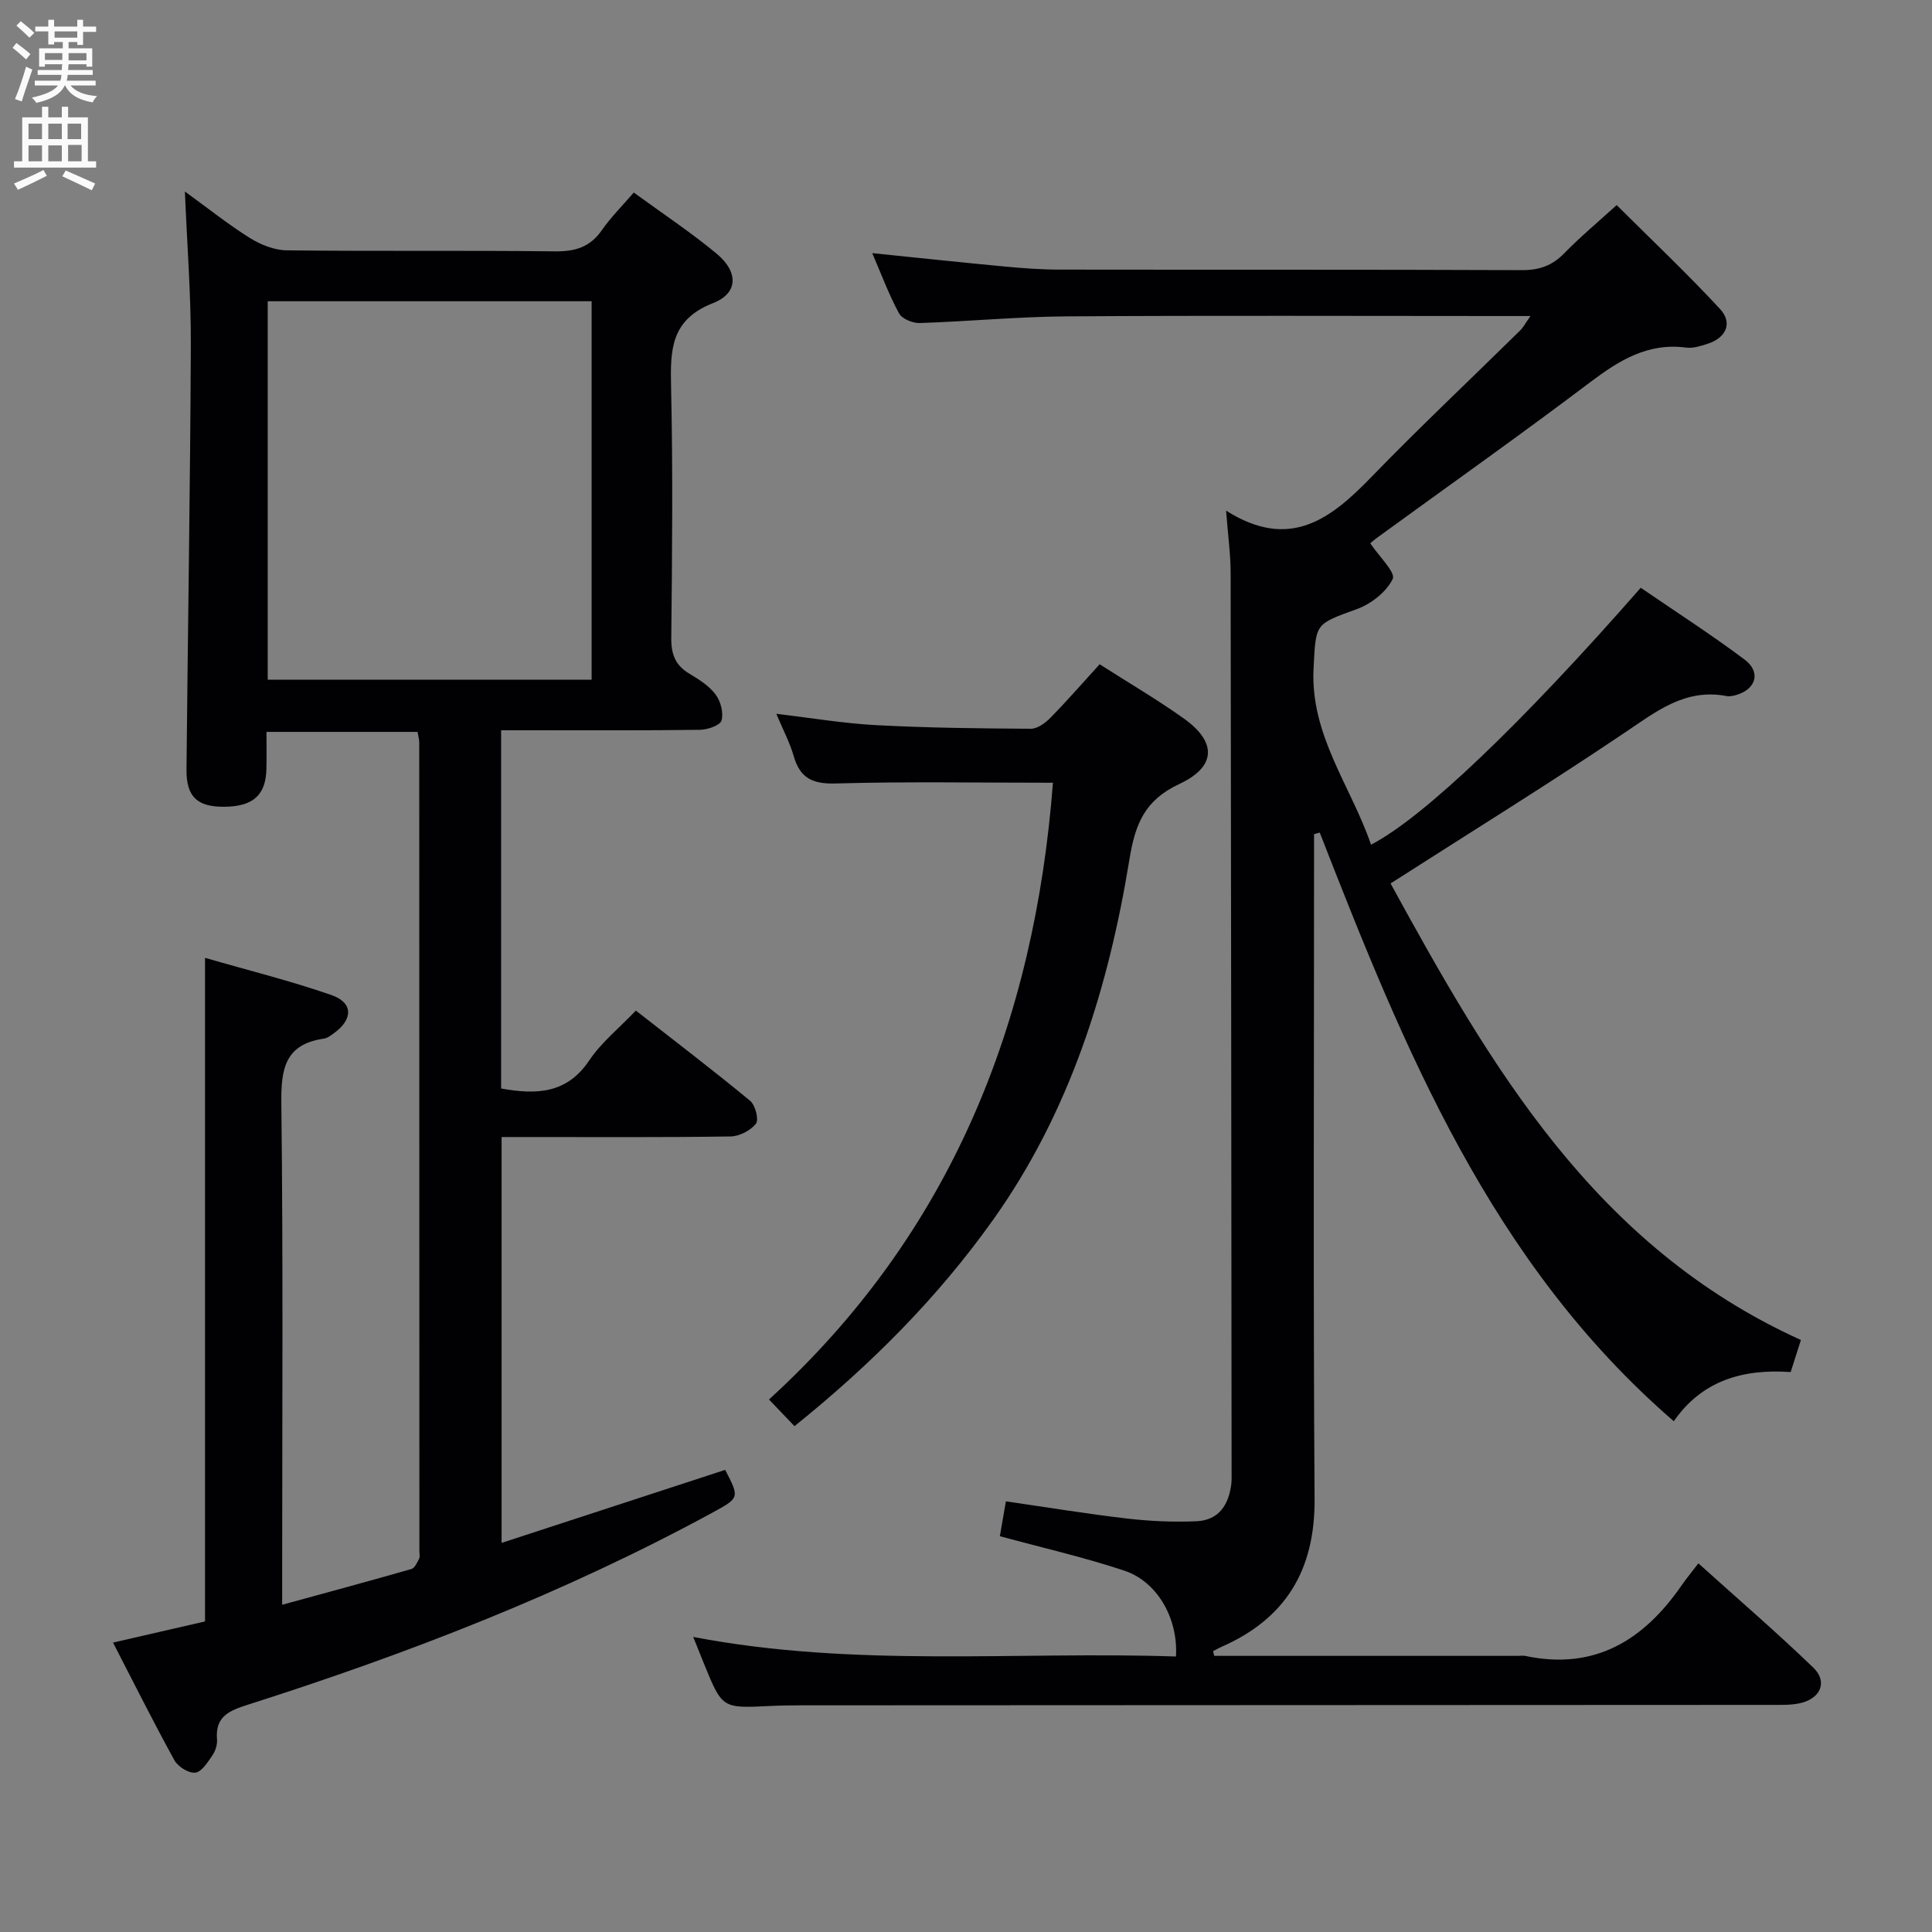 <svg enable-background="new 0 0 400 400" viewBox="0 0 400 400" xmlns="http://www.w3.org/2000/svg"><rect x="0" y="0" width="400" height="400" fill="#808080" stroke="none"/><g fill="#010104"><path d="m251.39 342.83h62.9c.5 0 1.02-.09 1.5.01 14.36 3.04 24.5-3.23 32.36-14.59.95-1.37 2.01-2.65 3.48-4.58 8.44 7.6 16.33 14.39 23.81 21.61 2.99 2.89 1.52 6.36-2.68 7.33-1.91.44-3.96.37-5.95.37-66.99.04-133.99.06-200.98.09-2.17 0-4.33.03-6.5.14-9.8.48-9.8.49-13.53-8.64-.68-1.67-1.35-3.35-2.28-5.66 33.54 6.42 66.82 2.94 99.95 4.05.48-7.85-3.83-15.5-10.71-17.78-8.3-2.76-16.86-4.71-25.75-7.13.33-1.94.74-4.31 1.25-7.21 8.47 1.22 16.76 2.59 25.1 3.56 4.74.55 9.56.76 14.32.56 4.78-.2 6.81-3.55 7.28-8 .05-.5.03-1 .03-1.5-.06-62.33-.1-124.65-.2-186.98-.01-3.75-.54-7.5-.94-12.76 13.15 8.34 21.65 1.73 29.98-6.86 10.08-10.4 20.64-20.34 30.97-30.51.56-.55.93-1.3 2.07-2.92-2.59 0-4.33 0-6.06 0-30 0-59.99-.13-89.99.07-10.13.07-20.25 1.05-30.38 1.38-1.46.05-3.69-.86-4.31-2.01-2.11-3.9-3.67-8.11-5.54-12.46 9.49.97 18.5 1.93 27.52 2.78 3.8.36 7.63.63 11.45.63 31.83.05 63.66-.03 95.49.11 3.63.02 6.31-.92 8.82-3.5 3.24-3.33 6.83-6.32 10.84-9.97 7.23 7.21 14.57 14.13 21.4 21.51 2.69 2.91 1.26 5.99-2.6 7.22-1.41.45-2.98.96-4.39.78-7.93-1.06-13.87 2.62-19.91 7.18-14.47 10.93-29.29 21.41-43.96 32.08-.77.56-1.5 1.2-1.55 1.25 1.83 2.75 5.28 6.03 4.65 7.37-1.29 2.7-4.48 5.19-7.43 6.26-8.76 3.17-8.47 2.91-8.96 12.26-.71 13.86 7.73 24.36 11.9 36.51 10.82-5.59 31.18-25.04 55.84-53.19 7.13 4.89 14.5 9.62 21.49 14.86 3.46 2.59 2.39 6.16-1.75 7.35-.63.18-1.35.33-1.97.21-8.58-1.64-14.57 3.2-21.13 7.61-15.71 10.58-31.83 20.55-48.44 31.19 20.69 37.78 42.24 75.18 84.96 94.52-.71 2.21-1.38 4.33-2.12 6.64-9.91-.7-18.36 1.76-24.2 10.18-37.84-32.7-55.84-77.12-73.3-121.87-.39.11-.79.22-1.18.32v5.15c0 44.16-.19 88.33.11 132.49.1 14.76-5.99 24.82-19.38 30.67-.56.25-1.09.57-1.64.85.08.3.16.63.24.97z"/><path d="m42.45 198.31c8.87 2.57 17.68 4.75 26.21 7.72 4.47 1.56 4.44 4.98.55 7.83-.66.48-1.4 1.07-2.16 1.18-8.13 1.17-8.89 6.36-8.8 13.5.38 32.33.17 64.66.17 96.99v6.72c9.32-2.55 18.07-4.91 26.78-7.41.68-.2 1.16-1.34 1.57-2.12.21-.4.06-.98.06-1.48 0-55.83-.01-111.65-.03-167.48 0-.64-.19-1.27-.35-2.23-10.19 0-20.28 0-31.28 0 0 2.5.05 5.07-.01 7.64-.12 5.43-2.73 7.79-8.63 7.86-5.67.07-7.97-2.03-7.92-7.72.28-29.31.78-58.62.9-87.93.04-10.28-.77-20.57-1.23-31.73 4.7 3.4 8.9 6.77 13.43 9.61 2.24 1.4 5.08 2.54 7.67 2.57 18.5.22 37-.01 55.49.21 4.2.05 7.29-.86 9.74-4.39 1.87-2.69 4.24-5.04 6.61-7.79 5.98 4.37 11.81 8.23 17.16 12.67 4.53 3.77 4.5 8.17-.76 10.23-8.8 3.44-8.85 9.73-8.68 17.36.39 17.32.22 34.66.04 51.99-.03 3.37.86 5.65 3.76 7.38 1.98 1.18 4.08 2.51 5.42 4.3 1.05 1.4 1.68 3.8 1.22 5.39-.3 1.02-2.91 1.9-4.49 1.92-11.83.16-23.66.09-35.5.09-1.78 0-3.57 0-5.64 0v74.17c7.38 1.34 13.66 1.06 18.26-5.83 2.46-3.68 6.09-6.58 9.64-10.3 8.14 6.37 16.03 12.38 23.67 18.69 1.07.89 1.83 3.92 1.19 4.73-1.12 1.42-3.44 2.62-5.27 2.64-13.83.21-27.66.12-41.49.12-1.82 0-3.63 0-5.9 0v84.03c15.55-5.08 30.9-10.09 46.29-15.12 3.01 5.81 3 5.79-2.76 8.92-30.63 16.64-62.96 29.15-96.09 39.71-3.86 1.23-6.77 2.44-6.36 7.18.09 1.08-.33 2.4-.96 3.31-.97 1.41-2.21 3.41-3.53 3.57-1.36.16-3.59-1.23-4.32-2.55-4.32-7.84-8.32-15.85-12.72-24.38 6.71-1.54 12.94-2.98 19.05-4.38 0-45.69 0-91.1 0-137.39zm12.98-57.59h67.06c0-26.29 0-52.32 0-78.35-22.54 0-44.75 0-67.06 0z"/><path d="m218 162.06c-15.49 0-30.27-.27-45.02.15-4.81.14-7.35-1.14-8.66-5.69-.81-2.82-2.22-5.46-3.59-8.73 7.33.86 14.03 2 20.76 2.35 10.63.56 21.28.68 31.93.74 1.36.01 2.99-1.18 4.05-2.26 3.47-3.54 6.72-7.28 10.2-11.09 6.05 3.87 11.93 7.31 17.46 11.25 6.77 4.83 6.76 9.93-.97 13.54-7.19 3.36-9.13 8.32-10.31 15.54-4.37 26.76-12.3 52.31-28.29 74.76-11.48 16.12-25.29 29.96-41.07 42.65-1.61-1.68-3.15-3.29-5.28-5.52 37.72-34.41 54.99-78.1 58.79-127.69z"/></g><path d="m2.6 9.9.8-1c.9.7 1.9 1.4 2.9 2.3l-.9 1.1c-1.1-1-2-1.8-2.8-2.4zm.5 10.6c.9-2.1 1.6-4.3 2.3-6.7.4.2.8.4 1.3.6-.7 2.1-1.5 4.3-2.2 6.6zm.3-15.2.9-.9c1 .8 2 1.6 2.8 2.4l-1 1c-.9-.9-1.8-1.7-2.7-2.5zm12.6-1.2h1.2v1.4h2.7v1.1h-2.7v2.7h-1.2v-.6h-1.8v1.3h4.9v3.8h-1.2v-.5h-3.7c0 .4-.1.9-.1 1.2h5.1v1h-5.2c0 .5-.1.9-.2 1.2h6v1h-5.2c1.1 1.3 2.9 2 5.5 2.2-.4.4-.7.8-.9 1.3-2.9-.5-4.8-1.6-5.7-3.5h-.1c-.8 1.7-2.7 2.9-5.9 3.6-.2-.4-.6-.8-.9-1.1 2.8-.6 4.6-1.4 5.4-2.5h-4.8v-1h5.3c.1-.3.2-.7.2-1.2h-4.9v-1h5c0-.4 0-.8.1-1.2h-3.6v.5h-1.2v-3.8h4.9v-1.3h-1.8v.5h-1.2v-2.7h-2.7v-1h2.7v-1.4h1.2v1.4h4.8zm-6.7 8.3h3.6c0-.4 0-.9 0-1.4h-3.6zm1.9-4.6h4.8v-1.3h-4.7v1.3zm6.7 3.2h-3.7v1.5h3.7z" fill="#fbfafa"/><path d="m8.7 22.1h1.3v2.2h2.8v-2.2h1.3v2.2h4.1v9.1h1.7v1.3h-17v-1.3h1.7v-9.1h4.1zm.3 13.1.7 1.2c-1.8.9-3.8 1.9-6 2.9-.2-.4-.5-.8-.8-1.3 2.3-1 4.4-1.9 6.1-2.8zm-3.1-6.4h2.8v-3.2h-2.8zm0 4.6h2.8v-3.3h-2.8zm4.1-4.6h2.8v-3.2h-2.8zm0 4.6h2.8v-3.3h-2.8zm3.6 1.9c2.1.9 4.1 1.8 6.1 2.7l-.7 1.4c-2.2-1.1-4.2-2-6.1-2.9zm3.2-9.7h-2.8v3.2h2.8zm-2.7 7.8h2.8v-3.4h-2.8z" fill="#fbfafa"/></svg>